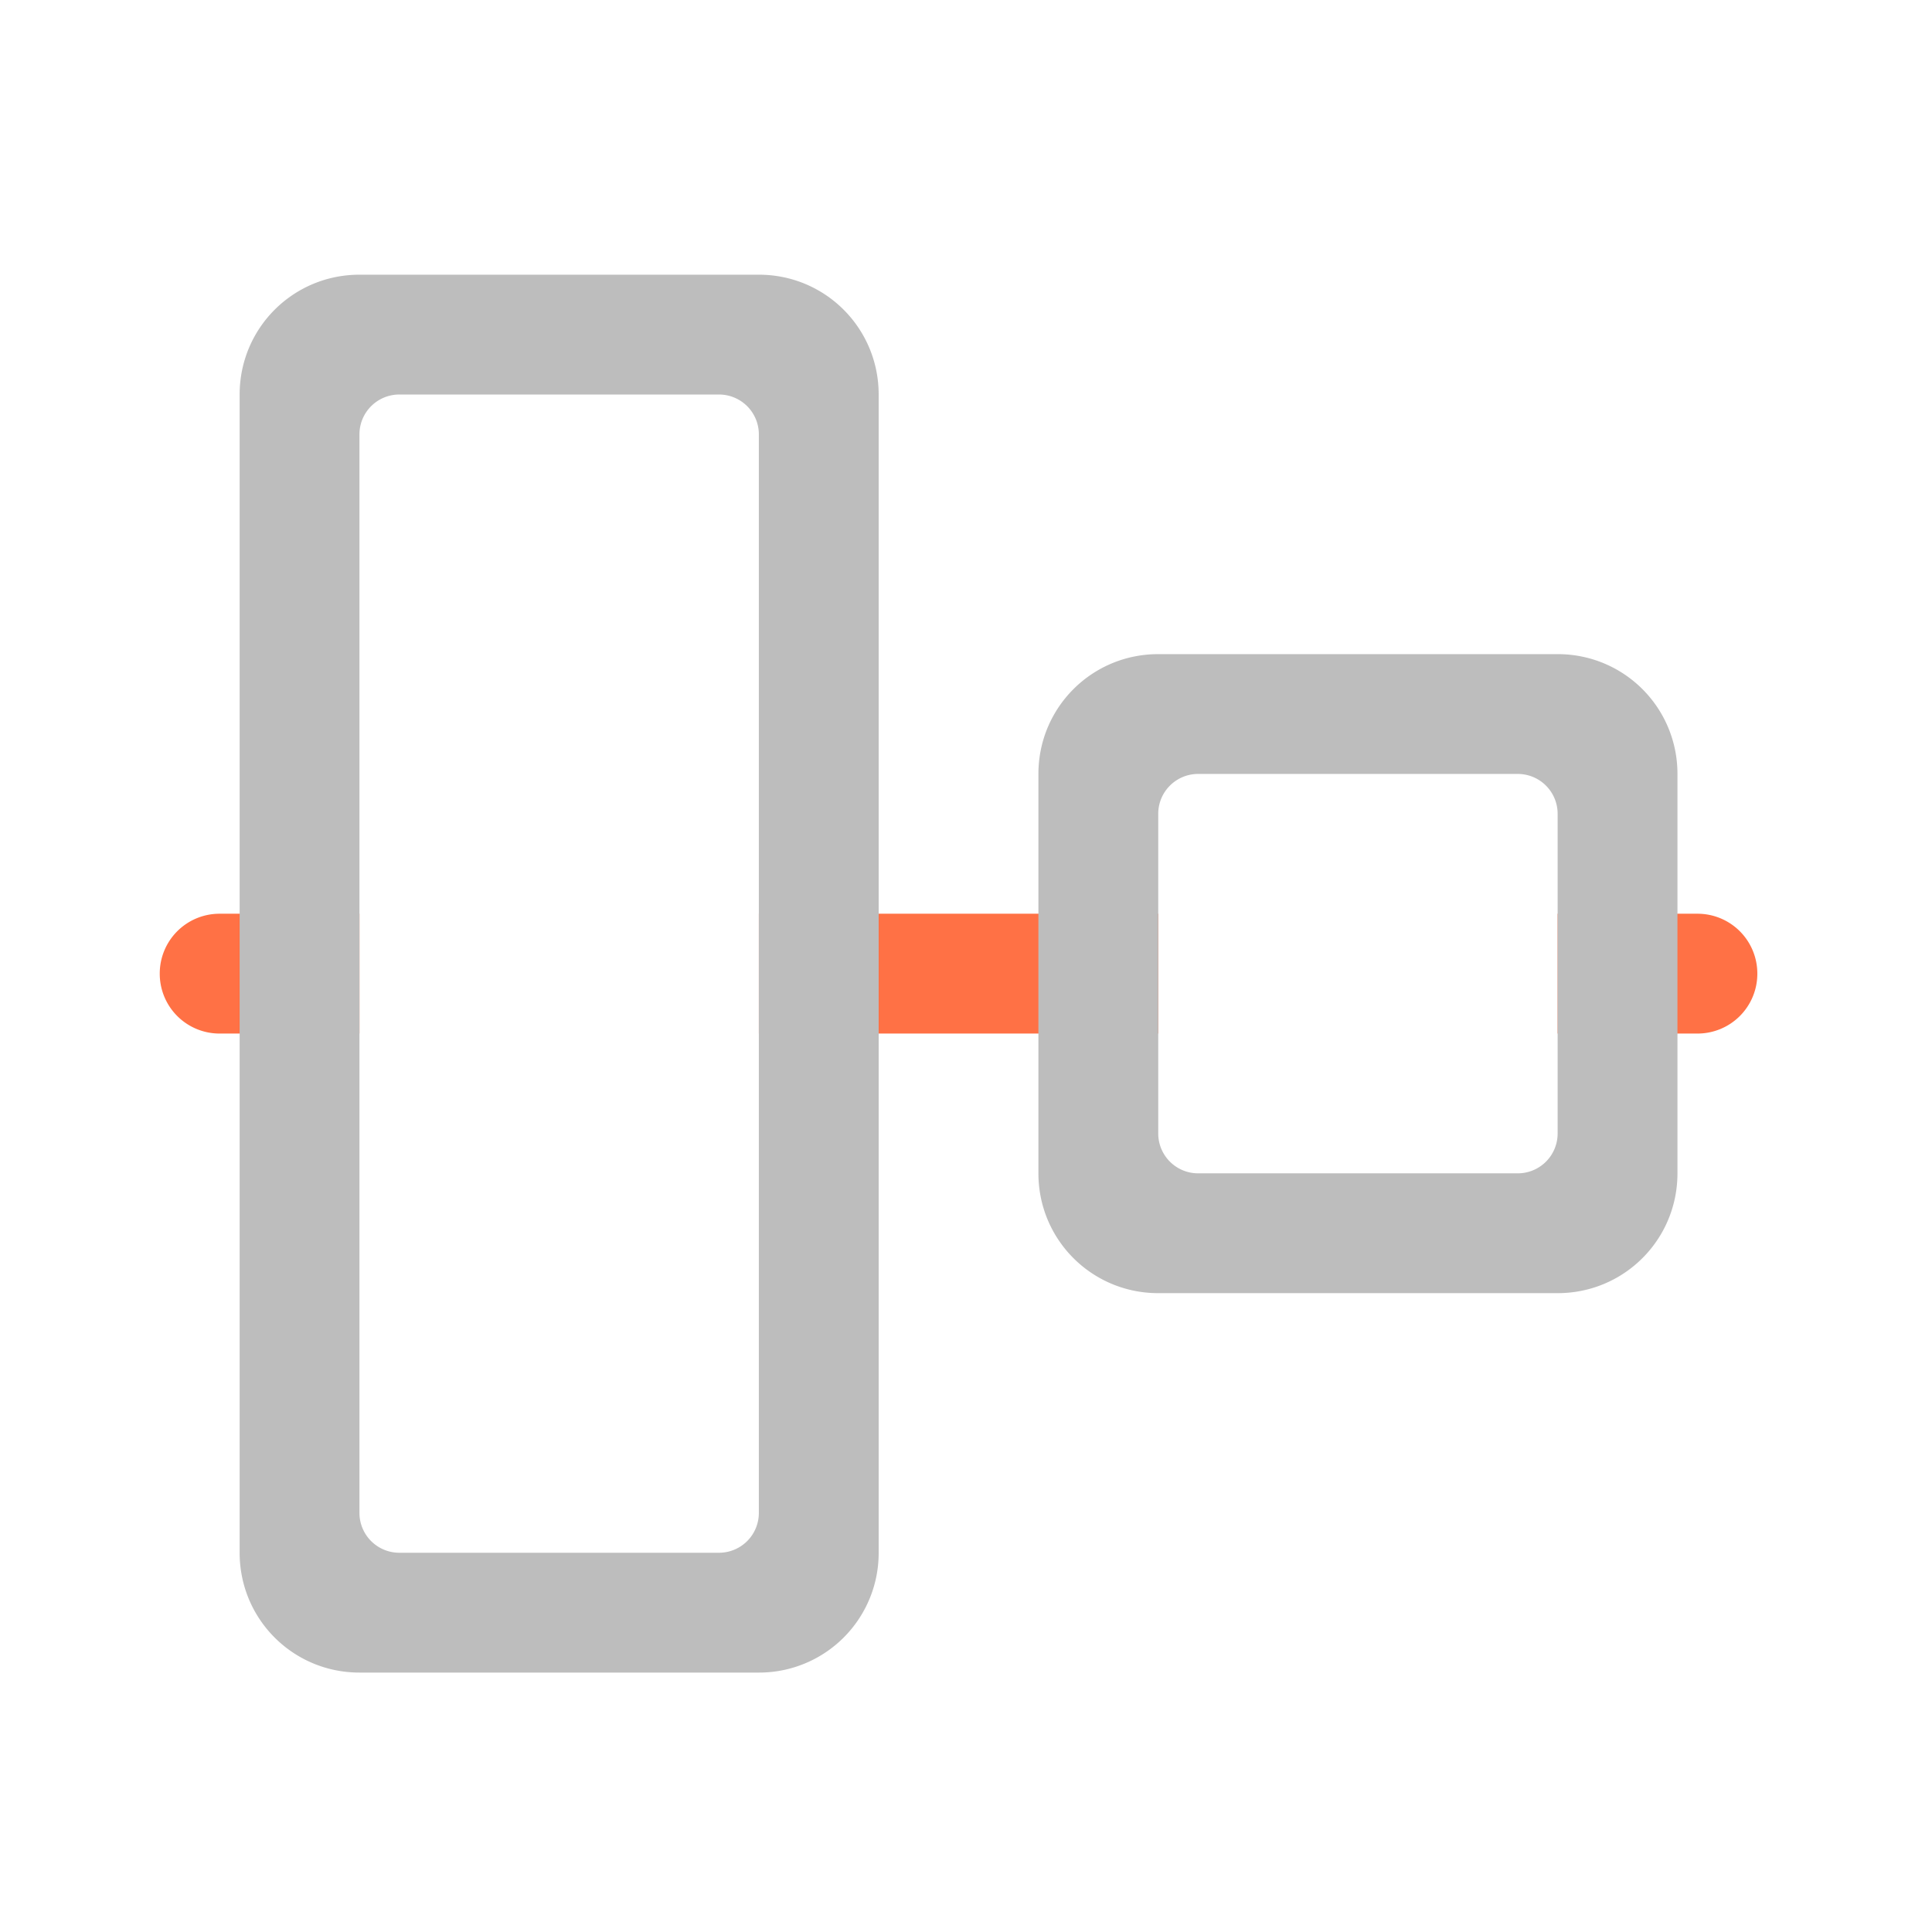 <svg xmlns="http://www.w3.org/2000/svg" width="512pt" height="512pt" viewBox="0 0 512 512"><path d="M58.215 242.148a15.843 15.843 0 0 0-15.88 15.875 15.844 15.844 0 0 0 15.88 15.88h37.043v-31.755zm142.887 0v31.754h105.843v-31.754zm211.687 0v31.754h37.047a15.843 15.843 0 0 0 15.875-15.879 15.843 15.843 0 0 0-15.875-15.875zm0 0" fill="#ff7043" fill-opacity=".986"/><path d="M444.543 310.945c0 17.594-14.164 31.754-31.754 31.754H306.945c-17.59 0-31.754-14.16-31.754-31.754V205.102c0-17.59 14.164-31.75 31.754-31.75H412.79c17.59 0 31.754 14.16 31.754 31.75zm-31.754-10.582v-84.675a10.562 10.562 0 0 0-10.586-10.586h-84.672a10.564 10.564 0 0 0-10.586 10.585v84.676a10.561 10.561 0 0 0 10.586 10.582h84.672a10.559 10.559 0 0 0 10.586-10.582zm0 0M201.102 72.797c17.593 0 31.753 14.164 31.753 31.754v306.945a31.682 31.682 0 0 1-31.753 31.754H95.258c-17.59 0-31.75-14.16-31.75-31.754V104.551c0-17.59 14.16-31.754 31.75-31.754zM190.52 104.55h-84.676a10.564 10.564 0 0 0-10.586 10.586v285.777a10.561 10.561 0 0 0 10.586 10.582h84.676a10.558 10.558 0 0 0 10.582-10.582V115.137a10.561 10.561 0 0 0-10.582-10.586zm0 0" fill="#bdbdbd"/></svg>